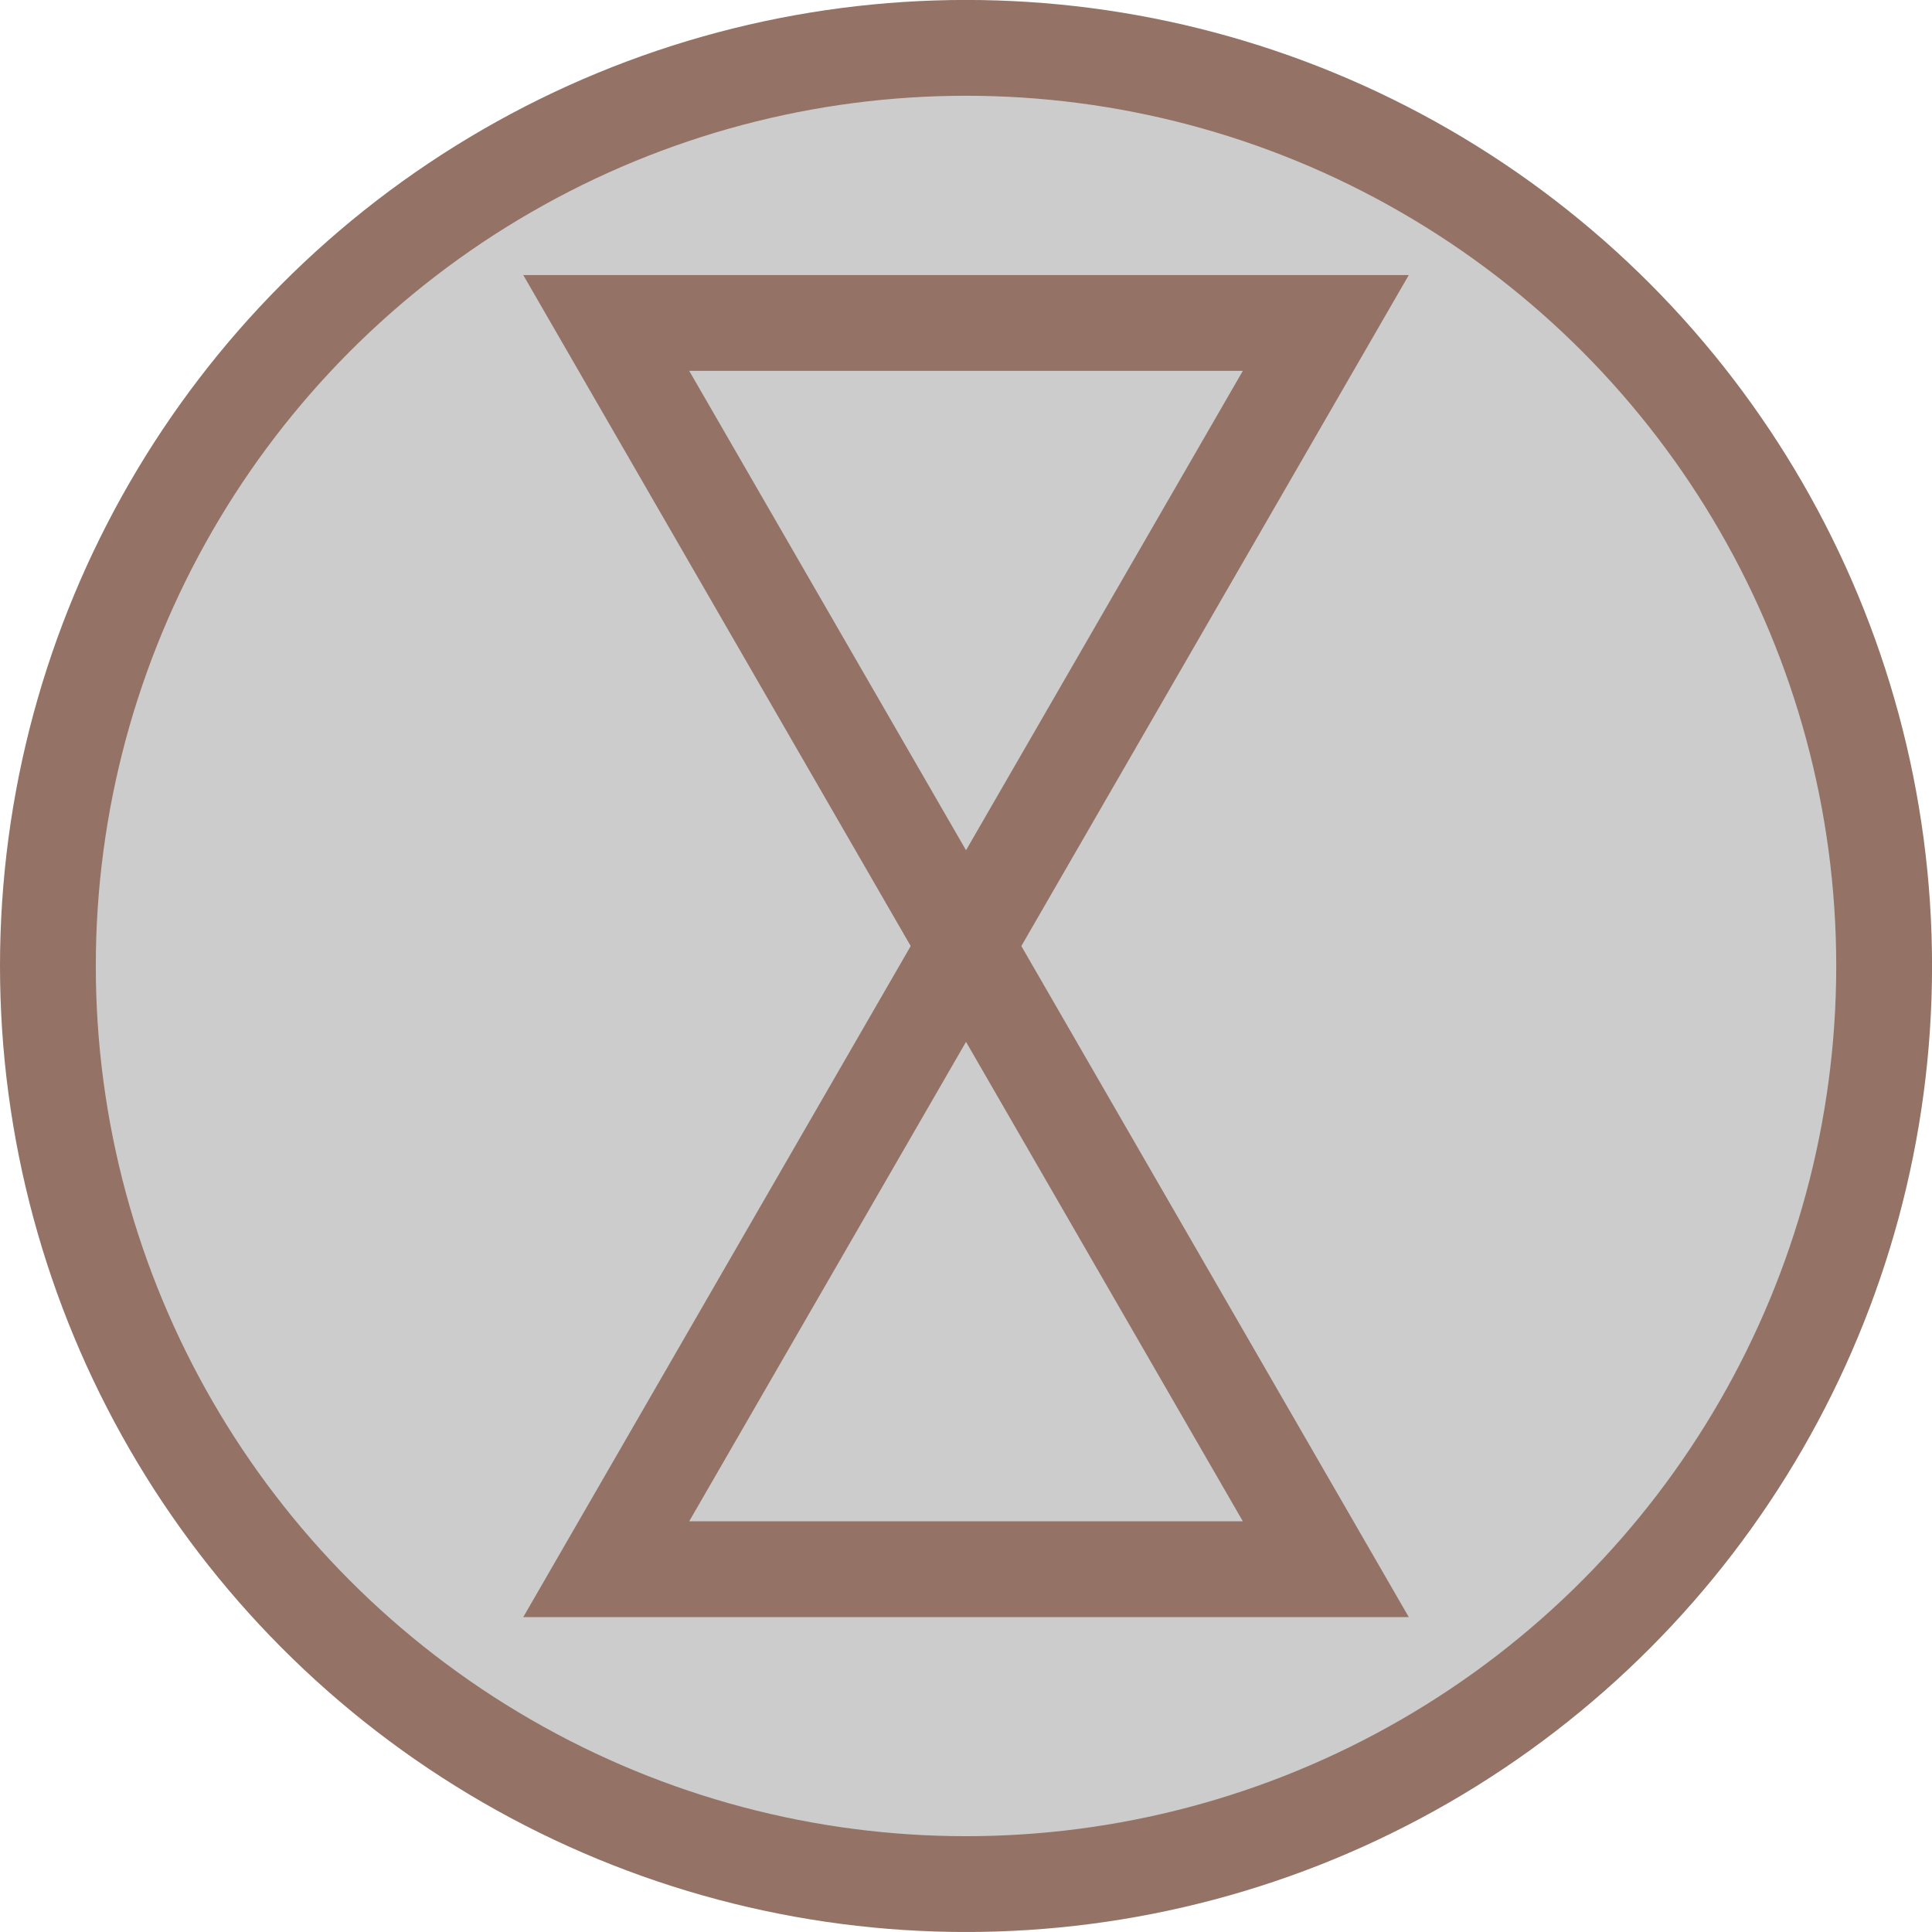 ﻿<?xml version="1.0" encoding="utf-8"?>

<svg version="1.1" id="图层_1" xmlns="http://www.w3.org/2000/svg" xmlns:xlink="http://www.w3.org/1999/xlink" x="0px" y="0px" width="40.333px" height="40.332px" viewBox="0 0 40.333 40.332" enable-background="new 0 0 40.333 40.332" xml:space="preserve">
<g>
	<circle com-has-ani="true" com-name="com_switch" fill="#CCCCCC" stroke="#947266" stroke-width="2" stroke-miterlimit="10" cx="20.167" cy="20.166" r="19.167" />
	<polygon com-has-ani="true" com-name="com_switch" fill="#CCCCCC" stroke="#947266" stroke-width="2" stroke-miterlimit="10" points="12.656,32.759 20.167,19.75 &#xD;&#xA;		27.678,32.759 	" />
	<polygon com-has-ani="true" com-name="com_switch" fill="#CCCCCC" stroke="#947266" stroke-width="2" stroke-miterlimit="10" points="12.656,6.742 20.167,19.75 &#xD;&#xA;		27.678,6.742 	" />
</g>
</svg>
